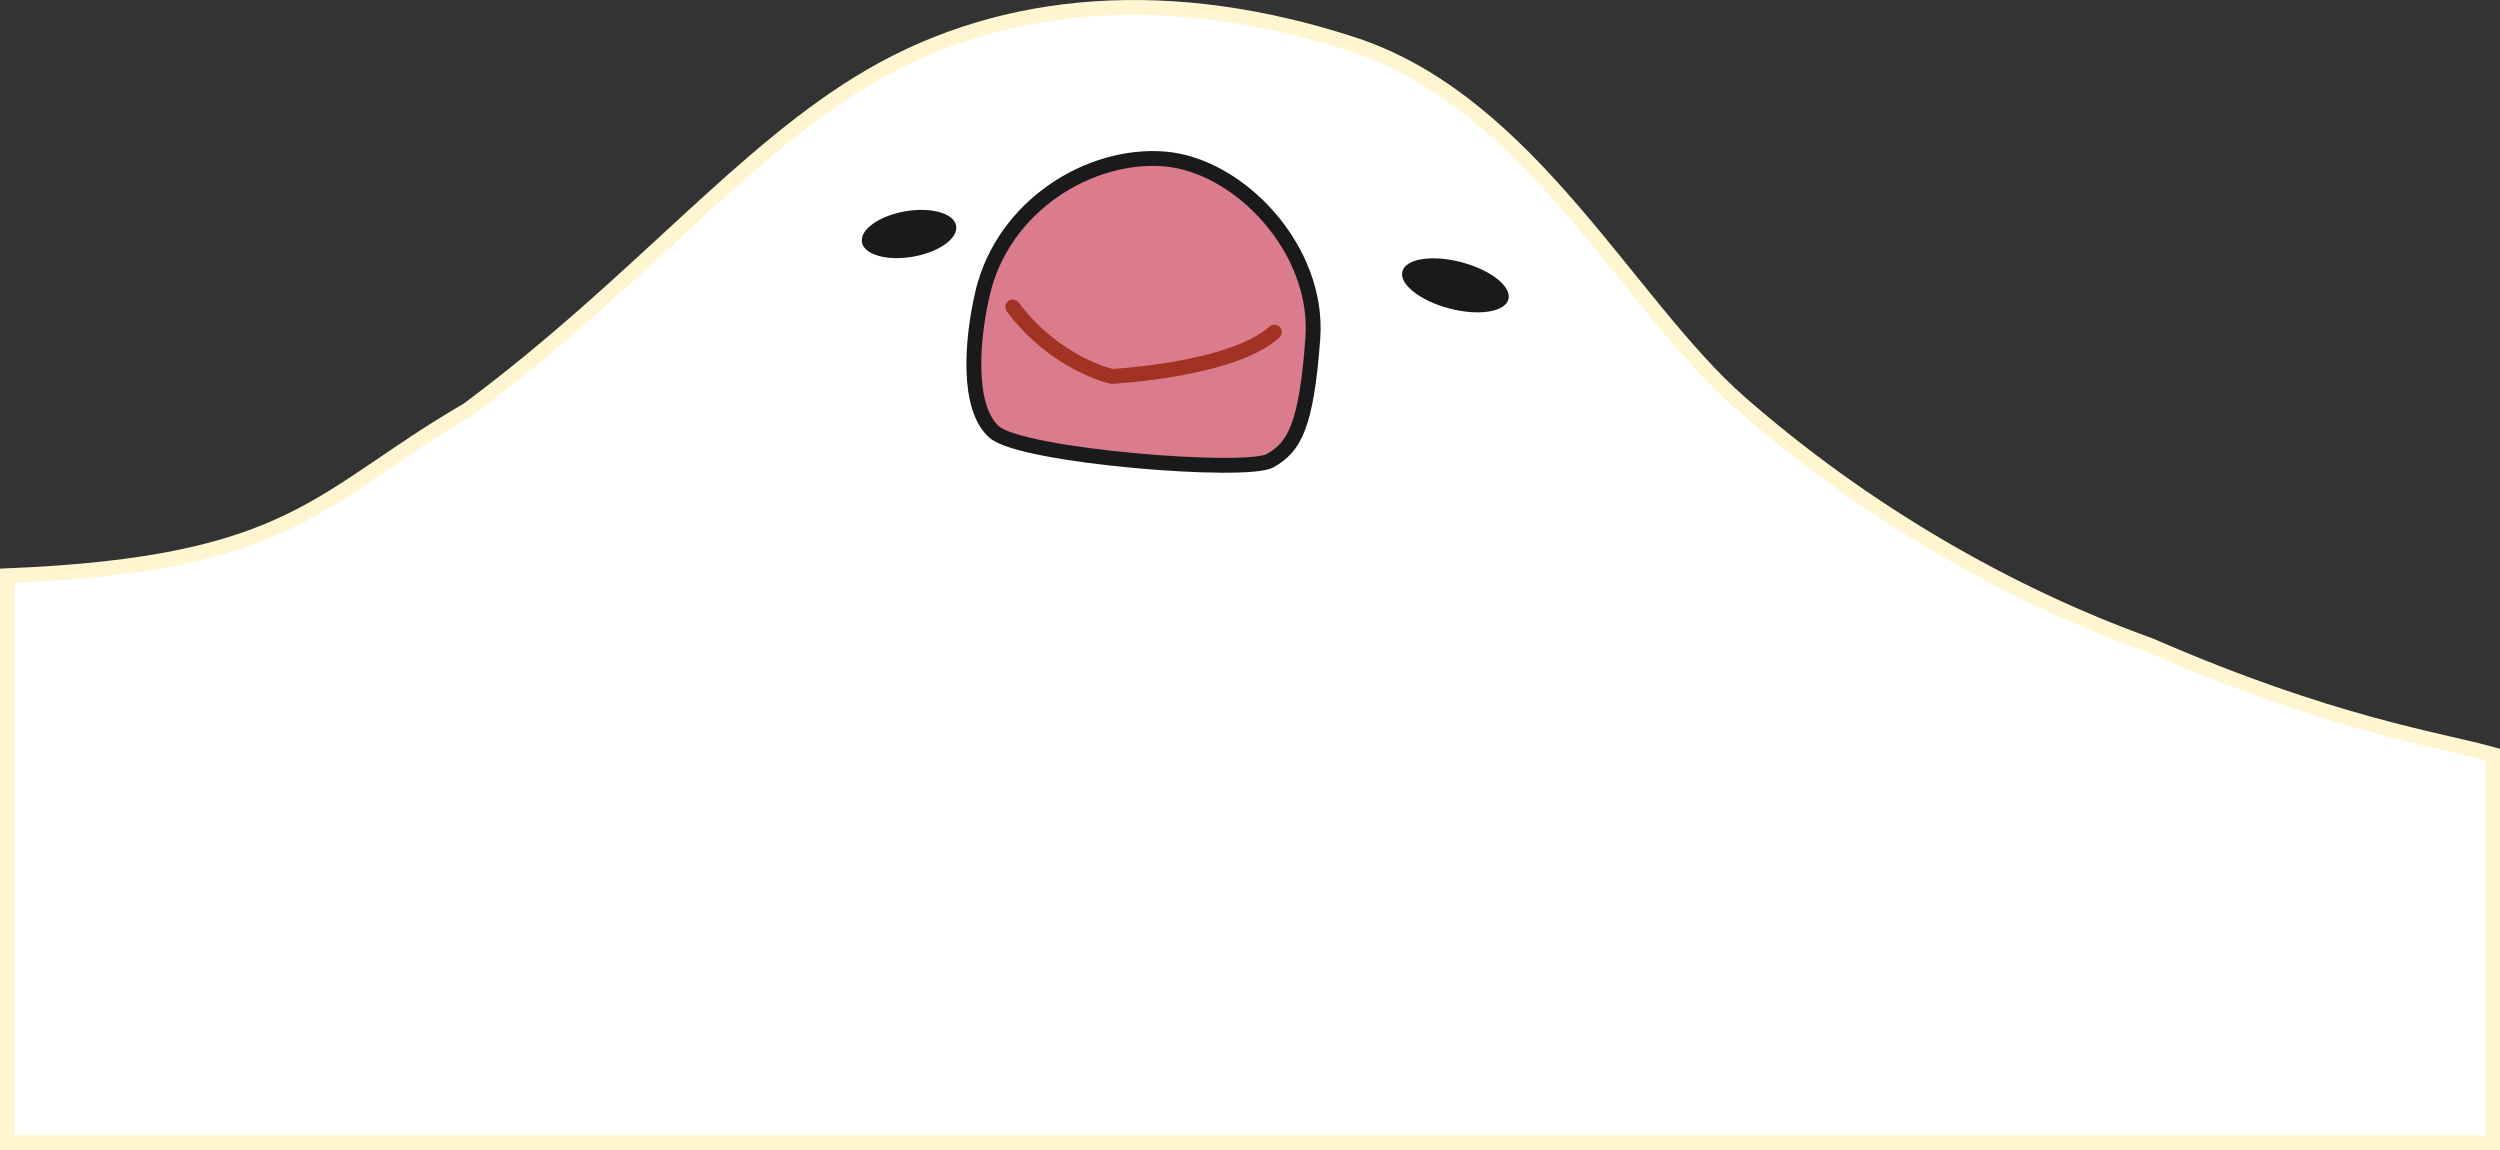 <?xml version="1.0" encoding="UTF-8"?>
<svg id="_レイヤー_2" data-name="レイヤー 2" xmlns="http://www.w3.org/2000/svg" viewBox="0 0 168.3 77.44">
  <rect x="0" y="0" width="168.3" height="77.44" fill="#333333" stroke="none"/>
  <defs>
    <style>
      .cls-1 {
        fill: #da7c8b;
      }

      .cls-2 {
        fill: #1a1a1d;
      }

      .cls-3 {
        stroke: #1a1a1d;
      }

      .cls-3, .cls-4 {
        fill: none;
        stroke-linecap: round;
      }

      .cls-3, .cls-4, .cls-5 {
        stroke-miterlimit: 10;
      }

      .cls-4 {
        stroke: #a13224;
      }

      .cls-5 {
        fill: #fff;
        stroke: #fff5d1;
      }
    </style>
  </defs>
  <g id="_レイヤー_2-2" data-name=" レイヤー 2">
    <g>
      <path class="cls-5" d="m144.73,43.44c-9.78-3.51-19.41-9.17-27.58-16.32-7.52-6.58-14.17-20.23-26.04-24.12-12.2-3.99-23.43-3.14-32.46,2.1-8.62,5-15.68,13.96-27.16,22.49-10.1,5.87-11.58,10.38-30.99,11.17v38.17h167.3v-26.14c-3.59-1.01-10.79-2-23.07-7.35Z"/>
      <path class="cls-1" d="m78.38,10.7c5.03.4,10.44,6.06,10,12.07-.44,6.01-1.28,7.33-2.87,8.24-1.58.91-16.69-.29-18.57-1.92-1.87-1.63-1.53-6.2-.79-9.36,1.38-5.87,7.19-9.43,12.23-9.03Z"/>
      <g>
        <path class="cls-3" d="m66.15,19.73c1.38-5.87,7.19-9.43,12.23-9.03,5.03.4,10.44,6.06,10,12.07-.44,6.01-1.28,7.33-2.87,8.24-1.58.91-16.69-.29-18.57-1.92-1.87-1.63-1.53-6.2-.79-9.36Z"/>
        <path class="cls-4" d="m68.18,20.67c2.9,3.86,6.67,4.67,6.67,4.67,0,0,8.08-.41,10.94-2.98"/>
      </g>
      <ellipse class="cls-2" cx="61.2" cy="15.75" rx="3.22" ry="1.55" transform="translate(-1.8 10.76) rotate(-9.9)"/>
      <ellipse class="cls-2" cx="97.98" cy="19.2" rx="1.61" ry="3.69" transform="translate(54.48 109.08) rotate(-75.26)"/>
    </g>
  </g>
</svg>